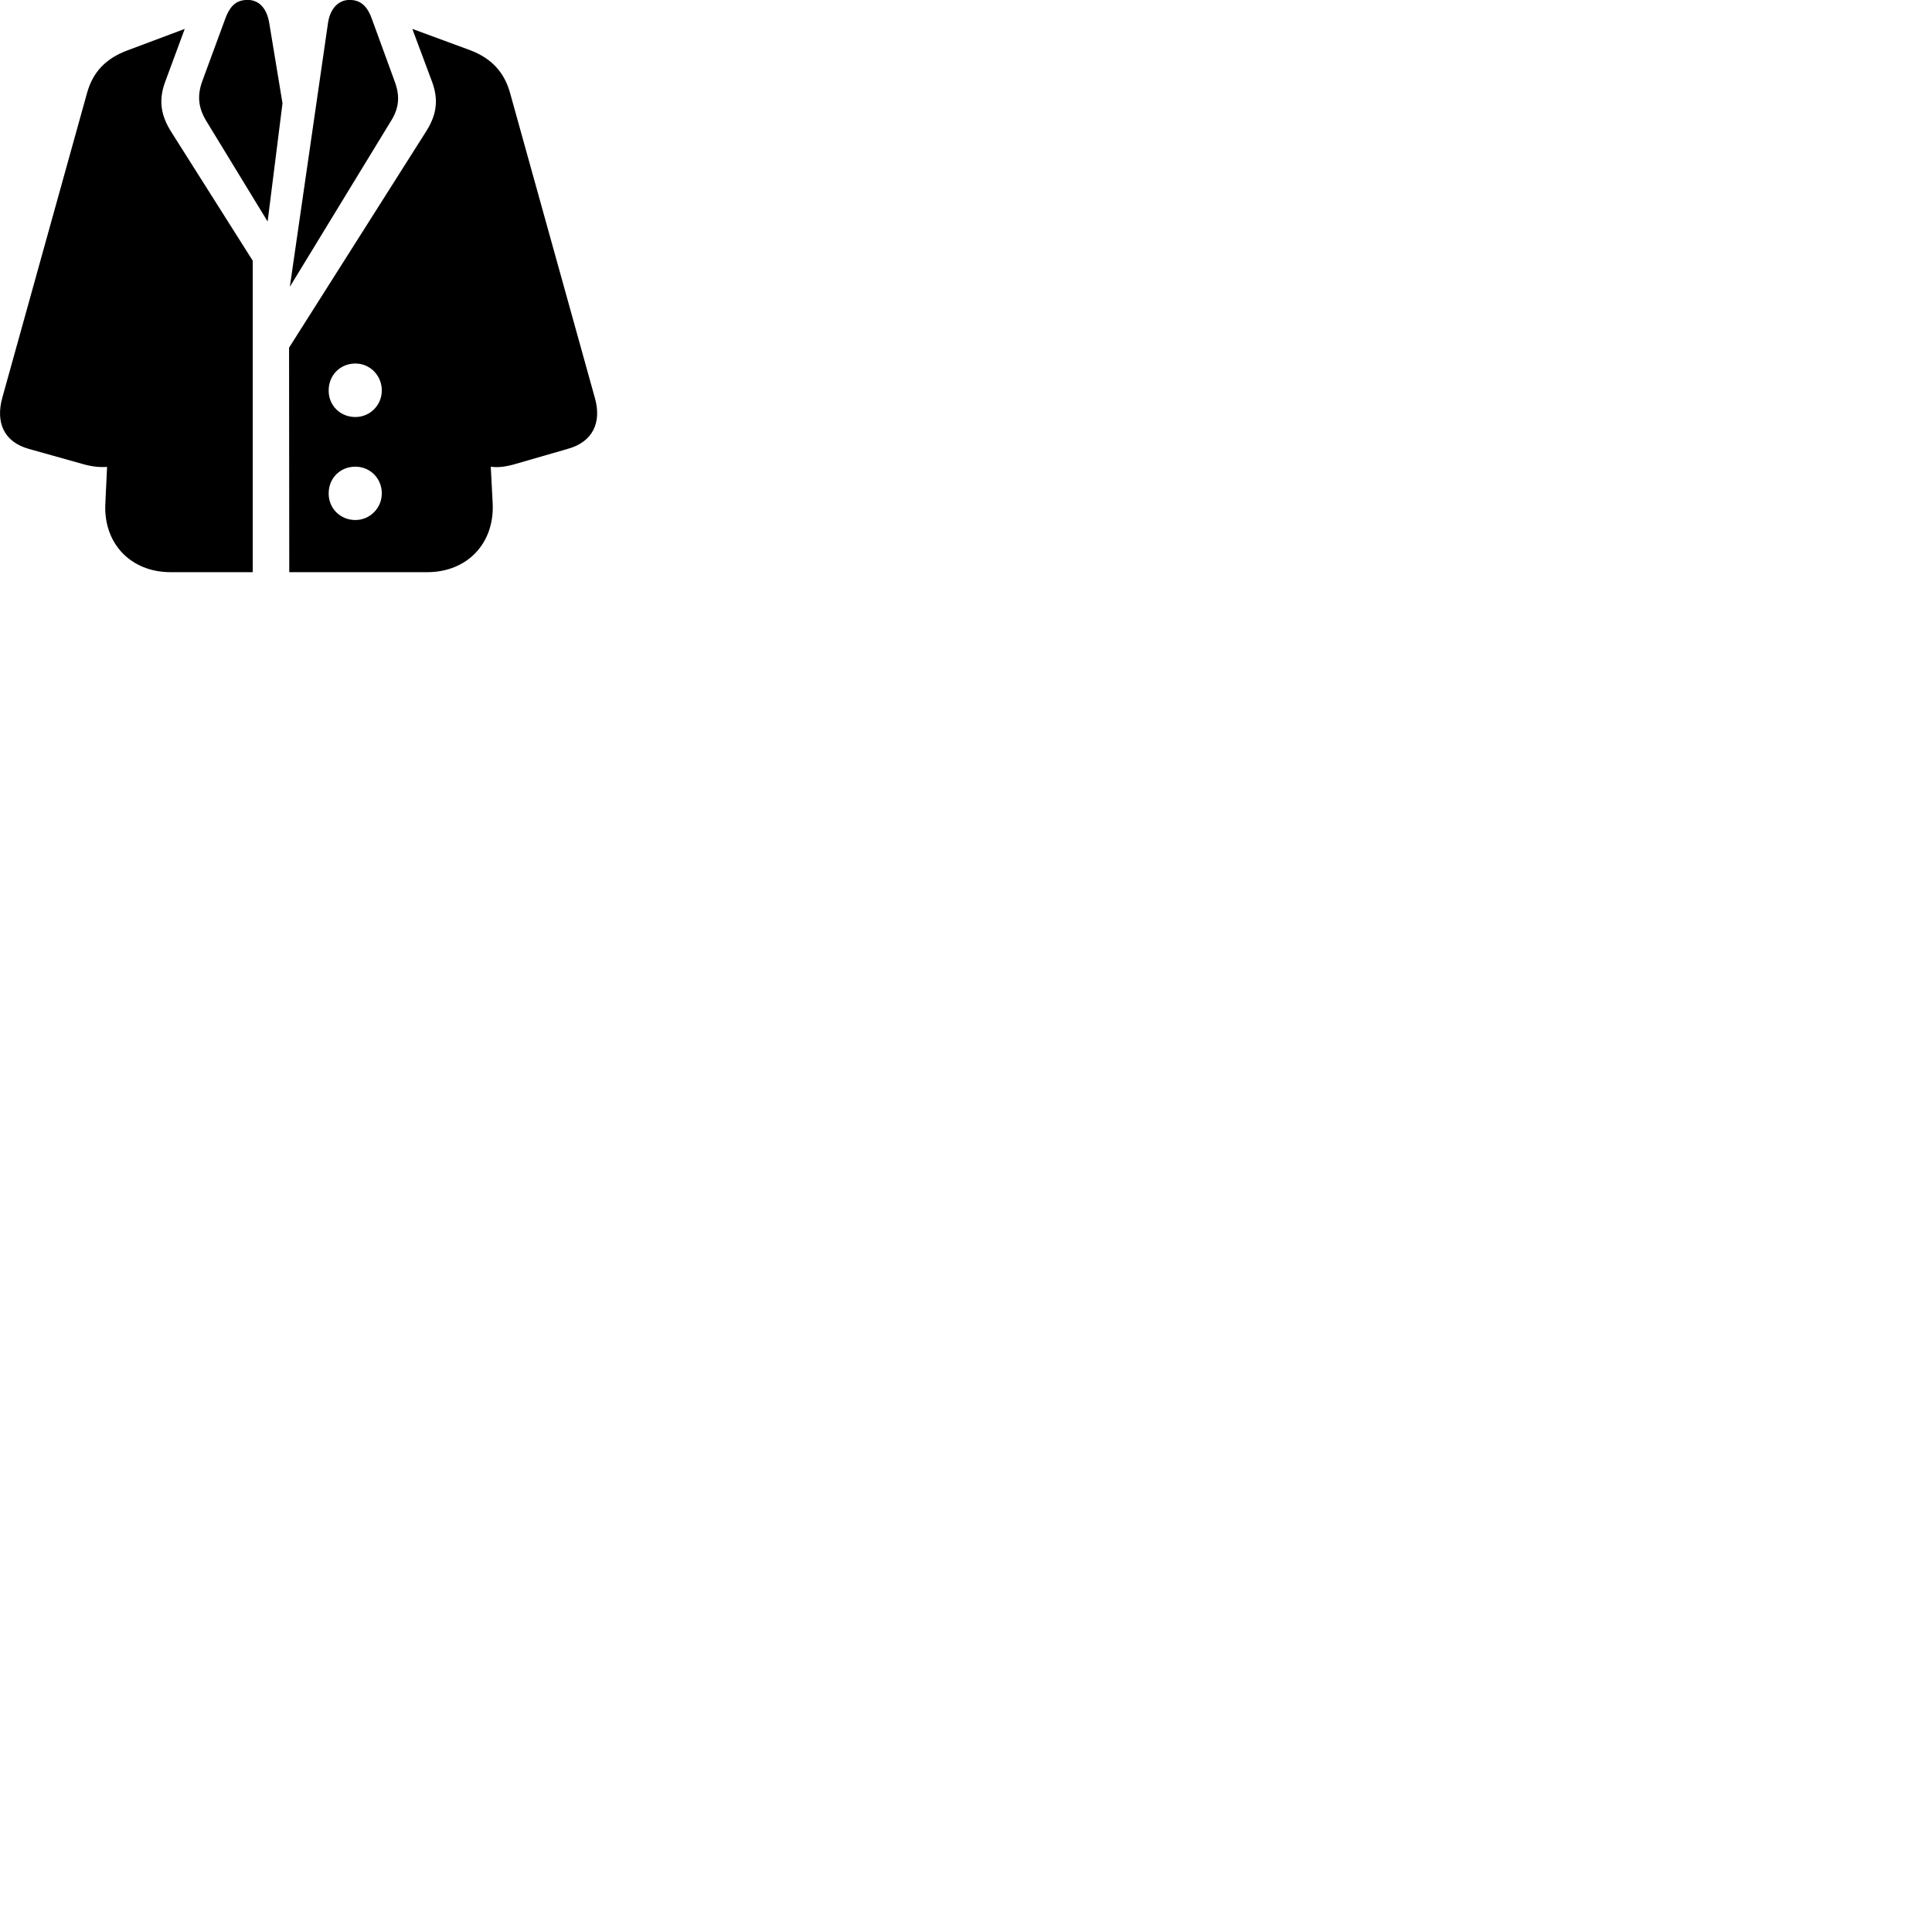 
        <svg xmlns="http://www.w3.org/2000/svg" viewBox="0 0 100 100">
            <path d="M15.002 14.845L20.192 6.335C20.642 5.646 20.732 5.016 20.422 4.196L19.232 0.935C18.982 0.266 18.622 -0.004 18.092 -0.004C17.512 -0.004 17.072 0.456 16.972 1.226ZM13.852 11.466L14.622 5.346L13.942 1.226C13.812 0.386 13.372 -0.004 12.822 -0.004C12.292 -0.004 11.942 0.226 11.672 0.935L10.472 4.196C10.172 5.016 10.292 5.655 10.722 6.335ZM14.972 29.616H22.112C24.172 29.616 25.592 28.136 25.502 26.076L25.402 24.155C25.772 24.215 26.192 24.155 26.642 24.026L29.412 23.226C30.682 22.866 31.162 21.866 30.782 20.566L26.402 4.816C26.112 3.765 25.462 3.015 24.302 2.586L21.342 1.496L22.372 4.255C22.732 5.245 22.562 6.026 22.022 6.856L14.962 17.995ZM8.882 6.856C8.352 6.026 8.182 5.245 8.542 4.255L9.562 1.496L6.602 2.606C5.442 3.035 4.792 3.765 4.502 4.825L0.122 20.576C-0.238 21.866 0.202 22.875 1.492 23.235L4.312 24.026C4.772 24.155 5.182 24.195 5.542 24.166L5.452 26.076C5.352 28.136 6.772 29.616 8.832 29.616H13.082V13.495ZM18.392 21.585C17.602 21.585 17.002 20.976 17.012 20.206C17.012 19.416 17.612 18.816 18.392 18.816C19.162 18.816 19.762 19.445 19.762 20.206C19.762 20.976 19.152 21.585 18.392 21.585ZM18.392 26.916C17.602 26.916 17.002 26.296 17.012 25.535C17.012 24.745 17.612 24.155 18.392 24.155C19.162 24.155 19.762 24.765 19.762 25.535C19.762 26.296 19.152 26.916 18.392 26.916Z" />
        </svg>
    